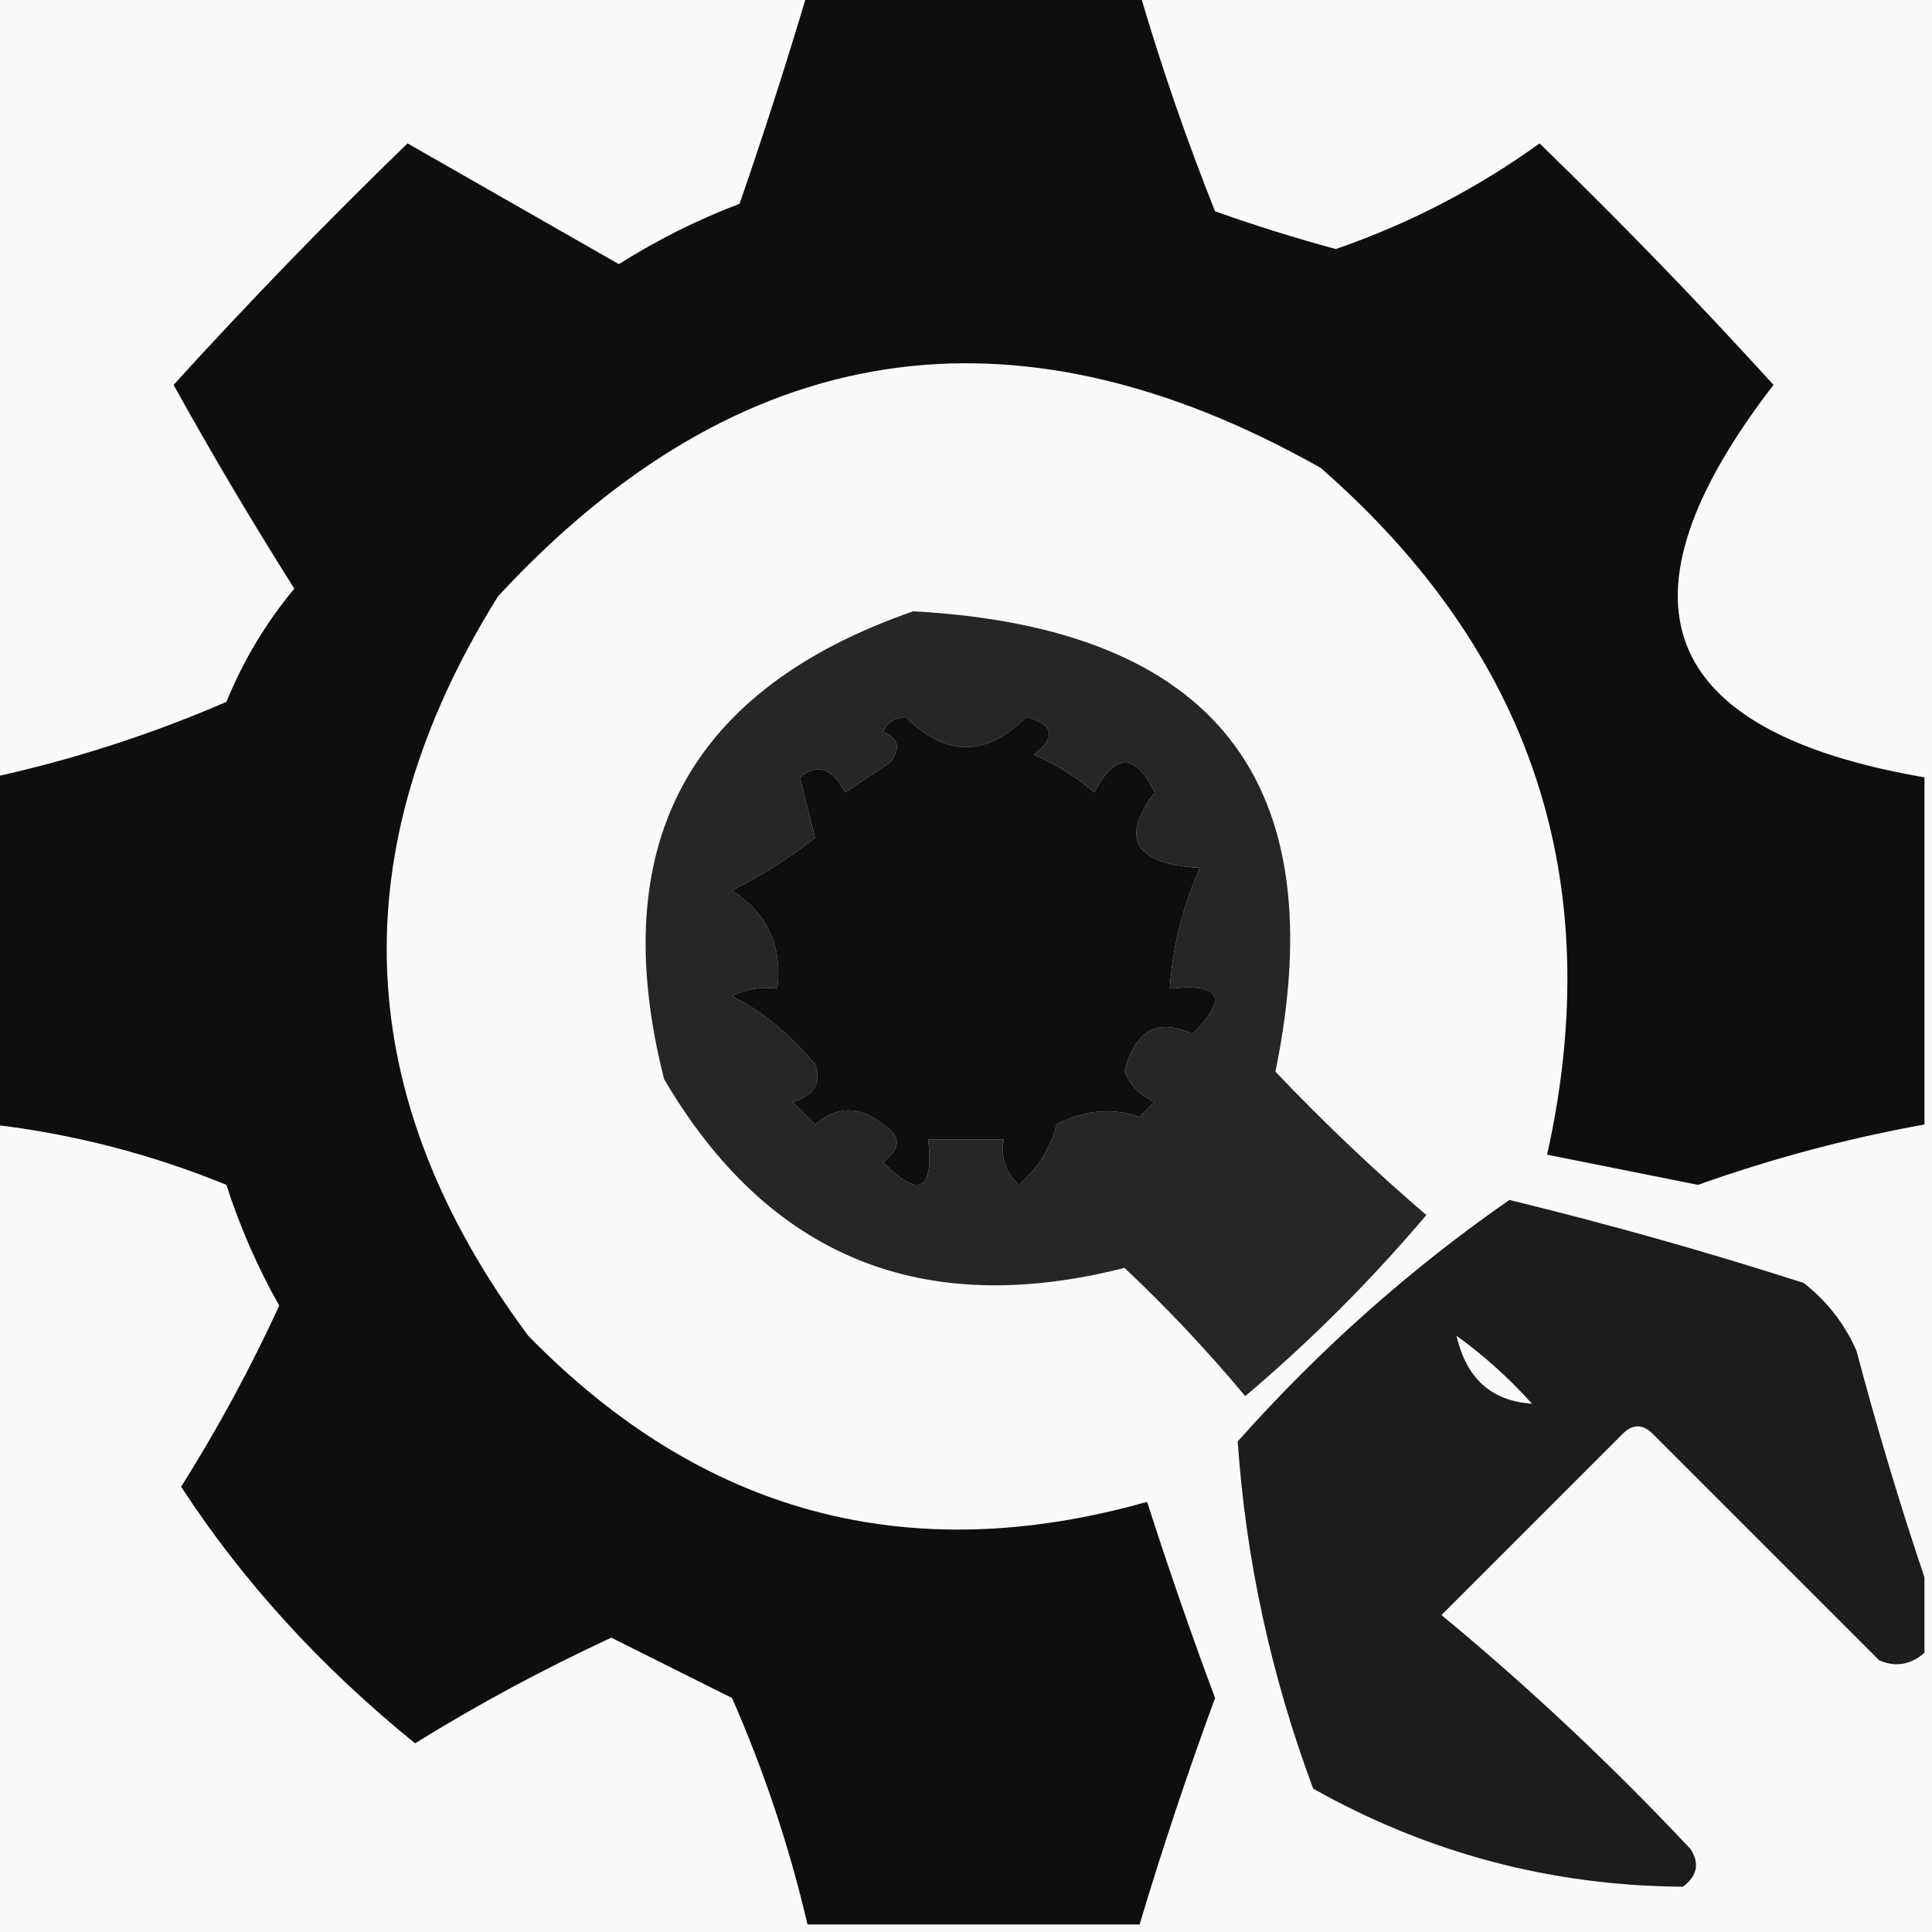 <svg width="32" height="32" viewBox="0 0 32 32" fill="none" xmlns="http://www.w3.org/2000/svg">
    <rect x="0" y="0" width="32" height="32" fill="#808080" stroke="none"/>
    <g clip-path="url(#clip0_3348_2608)">
        <rect width="32" height="32" fill="#FAFAFA" />
        <path opacity="0.942" fill-rule="evenodd" clip-rule="evenodd"
            d="M13.375 -0.125C15.208 -0.125 17.042 -0.125 18.875 -0.125C19.234 1.1 19.65 2.308 20.125 3.5C20.784 3.734 21.451 3.942 22.125 4.125C23.339 3.706 24.464 3.122 25.5 2.375C26.837 3.67 28.129 5.004 29.375 6.375C26.621 9.948 27.454 12.115 31.875 12.875C31.875 14.792 31.875 16.708 31.875 18.625C30.6 18.855 29.35 19.189 28.125 19.625C27.292 19.458 26.458 19.292 25.625 19.125C26.63 14.605 25.38 10.813 21.875 7.75C16.774 4.871 12.232 5.579 8.25 9.875C5.633 14.072 5.8 18.156 8.75 22.125C11.632 25.075 15.049 25.991 19 24.875C19.349 25.965 19.724 27.048 20.125 28.125C19.669 29.367 19.252 30.617 18.875 31.875C17.042 31.875 15.208 31.875 13.375 31.875C13.074 30.587 12.657 29.337 12.125 28.125C11.458 27.792 10.792 27.458 10.125 27.125C9.002 27.645 7.918 28.228 6.875 28.875C5.314 27.61 4.022 26.194 3 24.625C3.605 23.665 4.147 22.665 4.625 21.625C4.265 20.988 3.973 20.321 3.75 19.625C2.507 19.116 1.216 18.783 -0.125 18.625C-0.125 16.708 -0.125 14.792 -0.125 12.875C1.21 12.583 2.502 12.166 3.75 11.625C4.031 10.938 4.406 10.313 4.875 9.75C4.177 8.646 3.51 7.521 2.875 6.375C4.121 5.004 5.413 3.67 6.75 2.375C7.917 3.042 9.083 3.708 10.25 4.375C10.886 3.974 11.552 3.64 12.25 3.375C12.651 2.214 13.026 1.048 13.375 -0.125ZM14.625 12.125C14.684 11.976 14.809 11.893 15 11.875C15.667 12.542 16.333 12.542 17 11.875C17.456 12.003 17.498 12.211 17.125 12.5C17.492 12.659 17.825 12.867 18.125 13.125C18.471 12.467 18.805 12.467 19.125 13.125C18.545 13.896 18.795 14.313 19.875 14.375C19.59 15.006 19.423 15.673 19.375 16.375C20.227 16.281 20.352 16.531 19.75 17.125C19.173 16.855 18.798 17.063 18.625 17.75C18.726 17.986 18.893 18.153 19.125 18.25C19.042 18.333 18.958 18.417 18.875 18.5C18.416 18.342 17.957 18.384 17.5 18.625C17.404 19.009 17.196 19.343 16.875 19.625C16.654 19.419 16.57 19.169 16.625 18.875C16.208 18.875 15.792 18.875 15.375 18.875C15.469 19.727 15.219 19.852 14.625 19.25C14.928 19.027 14.928 18.819 14.625 18.625C14.239 18.313 13.864 18.313 13.5 18.625C13.375 18.5 13.25 18.375 13.125 18.25C13.489 18.144 13.614 17.936 13.5 17.625C13.06 17.108 12.602 16.733 12.125 16.5C12.362 16.379 12.612 16.338 12.875 16.375C12.96 15.669 12.71 15.127 12.125 14.75C12.612 14.504 13.07 14.213 13.5 13.875C13.417 13.542 13.333 13.208 13.25 12.875C13.537 12.636 13.787 12.719 14 13.125C14.25 12.958 14.5 12.792 14.75 12.625C14.923 12.391 14.881 12.224 14.625 12.125Z"
            fill="black" />
        <path opacity="0.847" fill-rule="evenodd" clip-rule="evenodd"
            d="M15.125 10.125C20.112 10.397 22.112 12.938 21.125 17.75C21.921 18.587 22.754 19.379 23.625 20.125C22.708 21.208 21.708 22.208 20.625 23.125C20.004 22.379 19.337 21.671 18.625 21C15.268 21.855 12.726 20.813 11 17.875C10.018 14.005 11.393 11.422 15.125 10.125ZM14.625 12.125C14.881 12.224 14.923 12.391 14.75 12.625C14.5 12.792 14.25 12.958 14 13.125C13.787 12.719 13.537 12.636 13.25 12.875C13.333 13.208 13.417 13.542 13.5 13.875C13.07 14.213 12.612 14.504 12.125 14.75C12.71 15.127 12.96 15.669 12.875 16.375C12.612 16.338 12.362 16.379 12.125 16.5C12.602 16.733 13.06 17.108 13.5 17.625C13.614 17.936 13.489 18.144 13.125 18.25C13.25 18.375 13.375 18.5 13.5 18.625C13.864 18.313 14.239 18.313 14.625 18.625C14.928 18.819 14.928 19.027 14.625 19.25C15.219 19.852 15.469 19.727 15.375 18.875C15.792 18.875 16.208 18.875 16.625 18.875C16.57 19.169 16.654 19.419 16.875 19.625C17.196 19.343 17.404 19.009 17.5 18.625C17.957 18.384 18.416 18.342 18.875 18.5C18.958 18.417 19.042 18.333 19.125 18.25C18.893 18.153 18.726 17.986 18.625 17.75C18.798 17.063 19.173 16.855 19.75 17.125C20.352 16.531 20.227 16.281 19.375 16.375C19.423 15.673 19.59 15.006 19.875 14.375C18.795 14.313 18.545 13.896 19.125 13.125C18.805 12.467 18.471 12.467 18.125 13.125C17.825 12.867 17.492 12.659 17.125 12.5C17.498 12.211 17.456 12.003 17 11.875C16.333 12.542 15.667 12.542 15 11.875C14.809 11.893 14.684 11.976 14.625 12.125Z"
            fill="black" />
        <path opacity="0.883" fill-rule="evenodd" clip-rule="evenodd"
            d="M31.875 26.125C31.875 26.542 31.875 26.958 31.875 27.375C31.644 27.576 31.394 27.617 31.125 27.5C29.875 26.25 28.625 25 27.375 23.75C27.208 23.583 27.042 23.583 26.875 23.75C25.875 24.75 24.875 25.75 23.875 26.75C25.319 27.943 26.694 29.235 28 30.625C28.154 30.862 28.113 31.07 27.875 31.25C25.689 31.235 23.647 30.693 21.75 29.625C21.052 27.752 20.636 25.836 20.5 23.875C21.854 22.353 23.354 21.019 25 19.875C26.642 20.275 28.267 20.733 29.875 21.25C30.262 21.553 30.554 21.928 30.75 22.375C31.092 23.666 31.467 24.916 31.875 26.125ZM24.125 22.125C24.574 22.448 24.991 22.823 25.375 23.25C24.703 23.206 24.287 22.831 24.125 22.125Z"
            fill="black" />
    </g>
    <defs>
        <clipPath id="clip0_3348_2608">
            <rect width="32" height="32" fill="white" />
        </clipPath>
    </defs>
</svg>